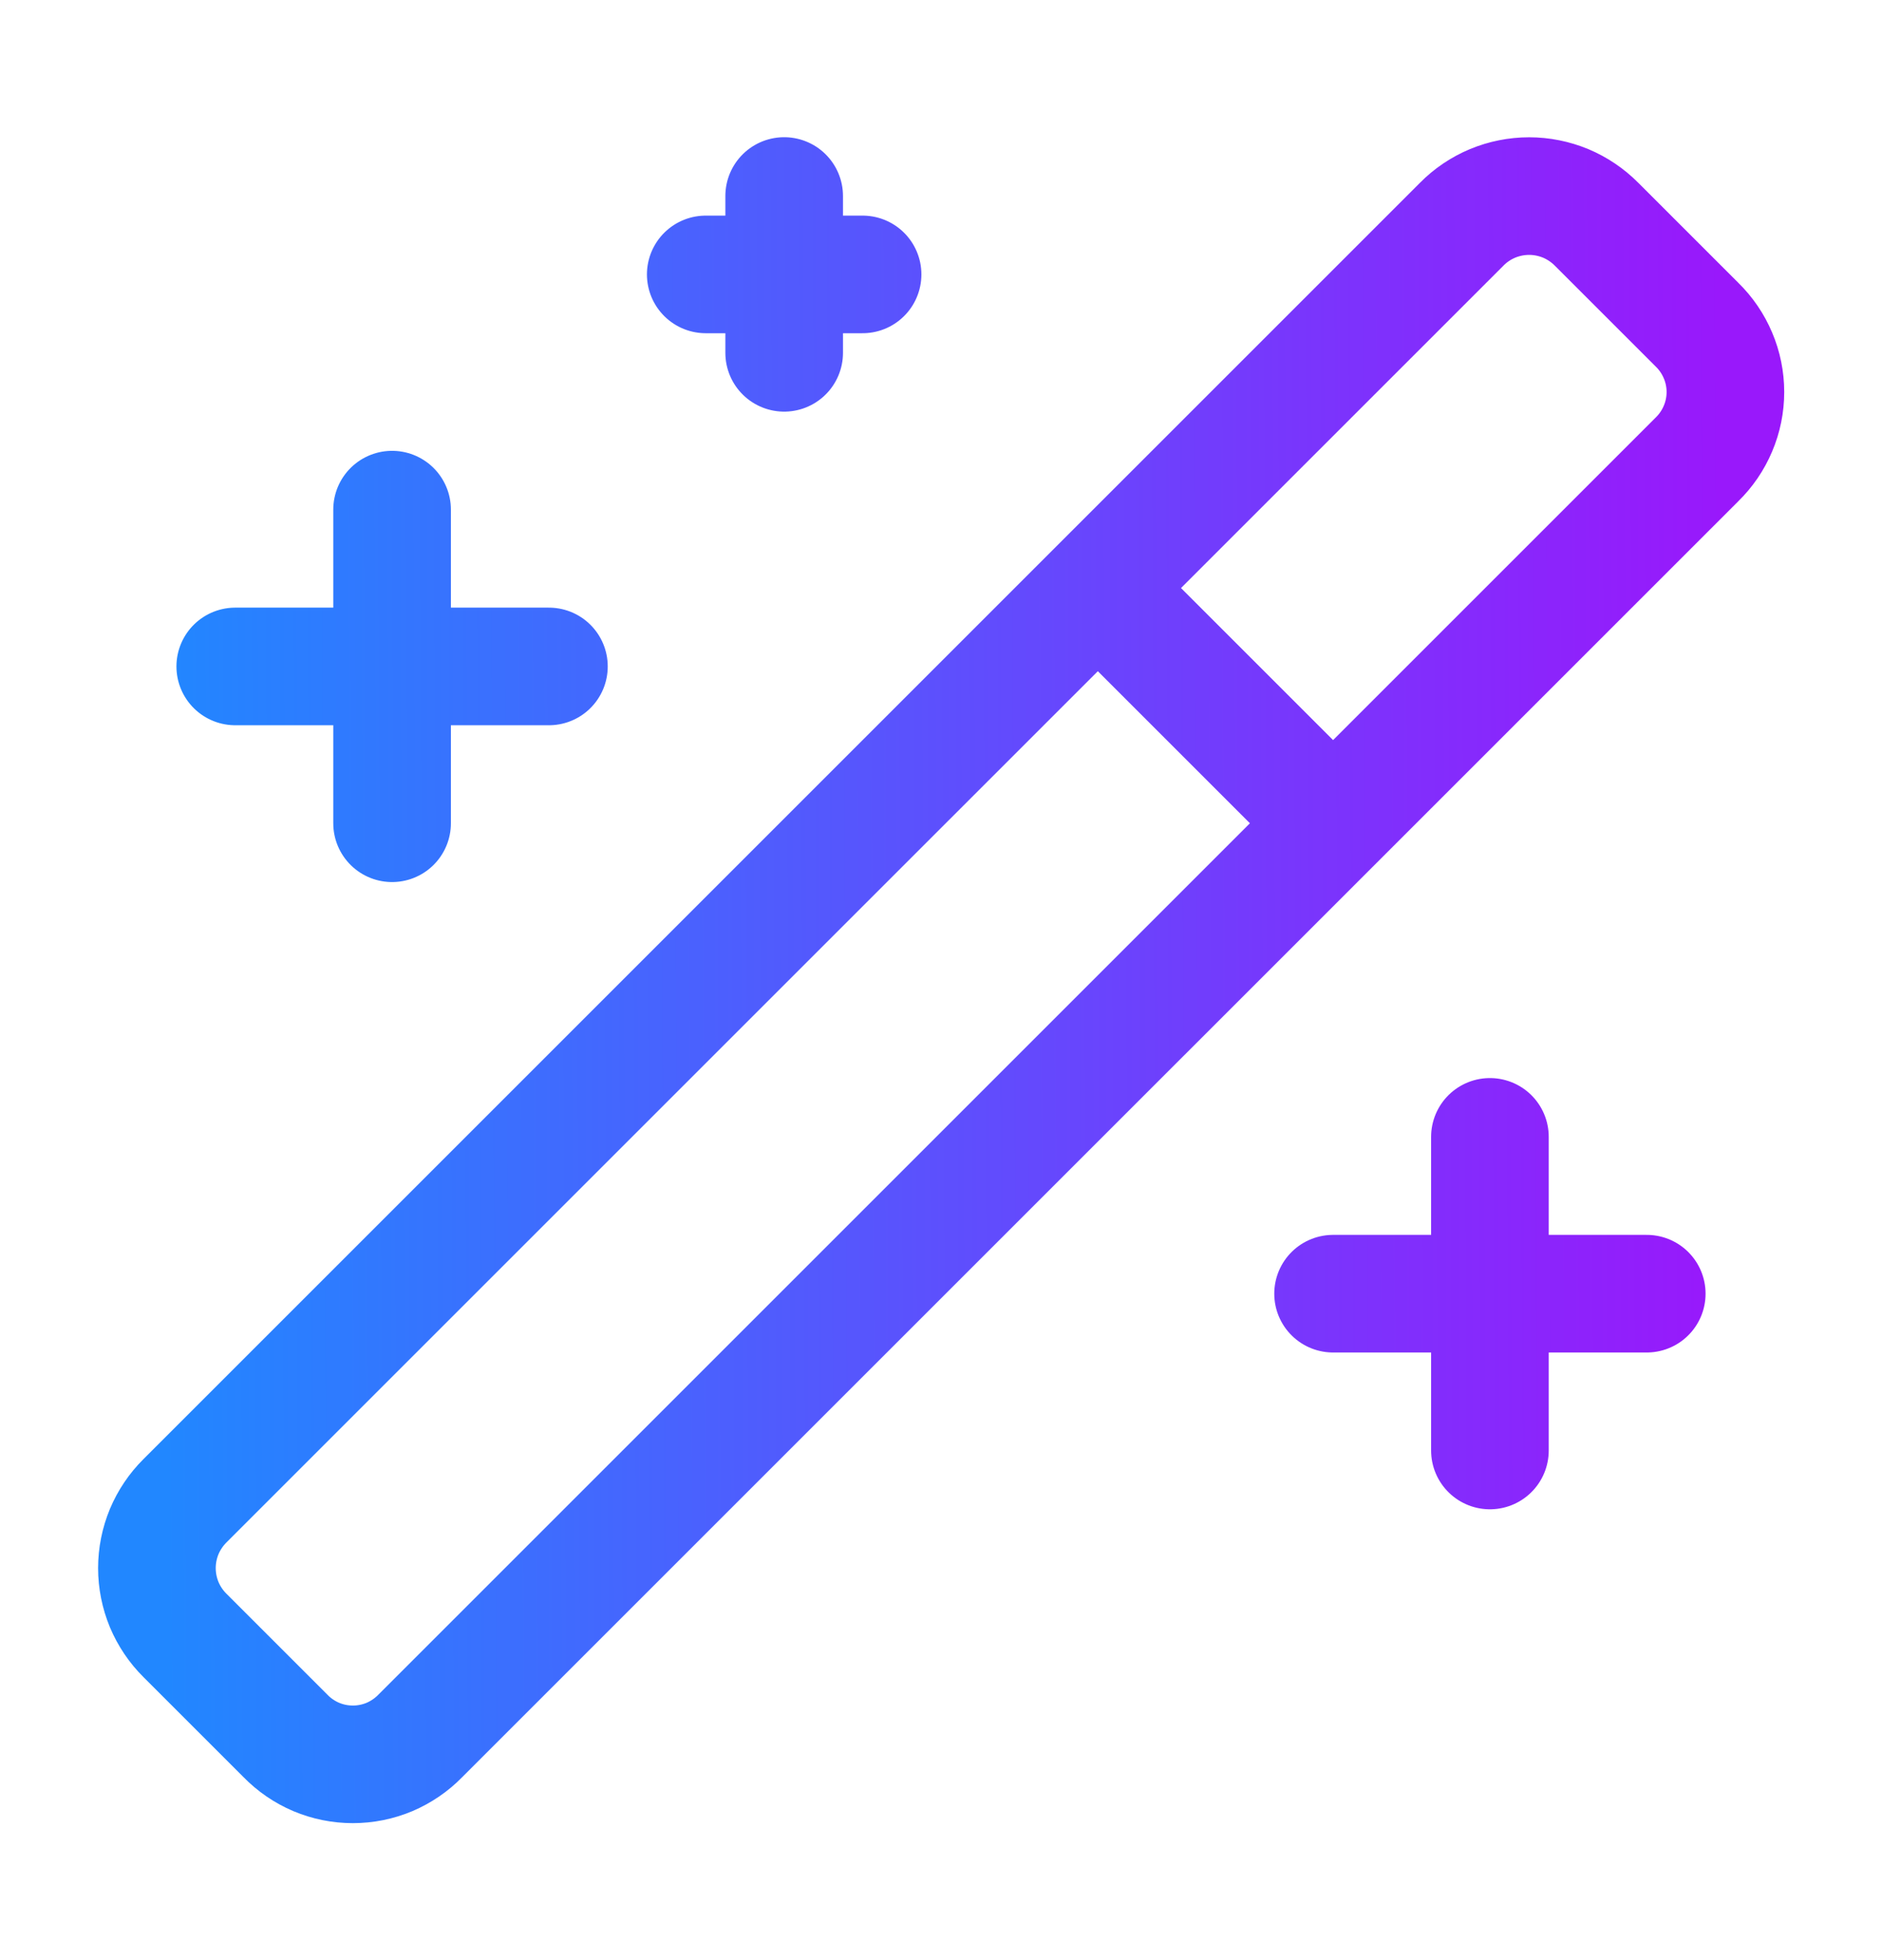 <svg width="24" height="25" viewBox="0 0 24 25" fill="none" xmlns="http://www.w3.org/2000/svg">
<path d="M14 7.5L17 10.5M5 6.5V10.5M19 14.5V18.5M10 2.5V4.5M7 8.5H3M21 16.5H17M11 3.5H9M21.64 4.14L20.36 2.86C20.247 2.746 20.113 2.656 19.966 2.594C19.818 2.533 19.66 2.501 19.5 2.501C19.34 2.501 19.181 2.533 19.034 2.594C18.886 2.656 18.752 2.746 18.64 2.86L2.36 19.14C2.246 19.253 2.156 19.387 2.094 19.534C2.033 19.682 2.001 19.84 2.001 20C2.001 20.16 2.033 20.318 2.094 20.466C2.156 20.613 2.246 20.747 2.36 20.86L3.64 22.14C3.752 22.255 3.885 22.346 4.033 22.409C4.181 22.471 4.339 22.503 4.5 22.503C4.66 22.503 4.819 22.471 4.967 22.409C5.114 22.346 5.248 22.255 5.36 22.14L21.64 5.86C21.755 5.748 21.846 5.614 21.908 5.467C21.971 5.319 22.003 5.16 22.003 5C22.003 4.84 21.971 4.681 21.908 4.533C21.846 4.386 21.755 4.252 21.64 4.14Z" stroke="url(#paint0_linear_9712_17634)" stroke-width="1.5" stroke-linecap="round" stroke-linejoin="round"/>
<defs>
<linearGradient id="paint0_linear_9712_17634" x1="2.112" y1="22.503" x2="22.037" y2="22.409" gradientUnits="userSpaceOnUse">
<stop stop-color="#2187FF"/>
<stop offset="1" stop-color="#9918FB"/>
</linearGradient>
</defs>
</svg>
